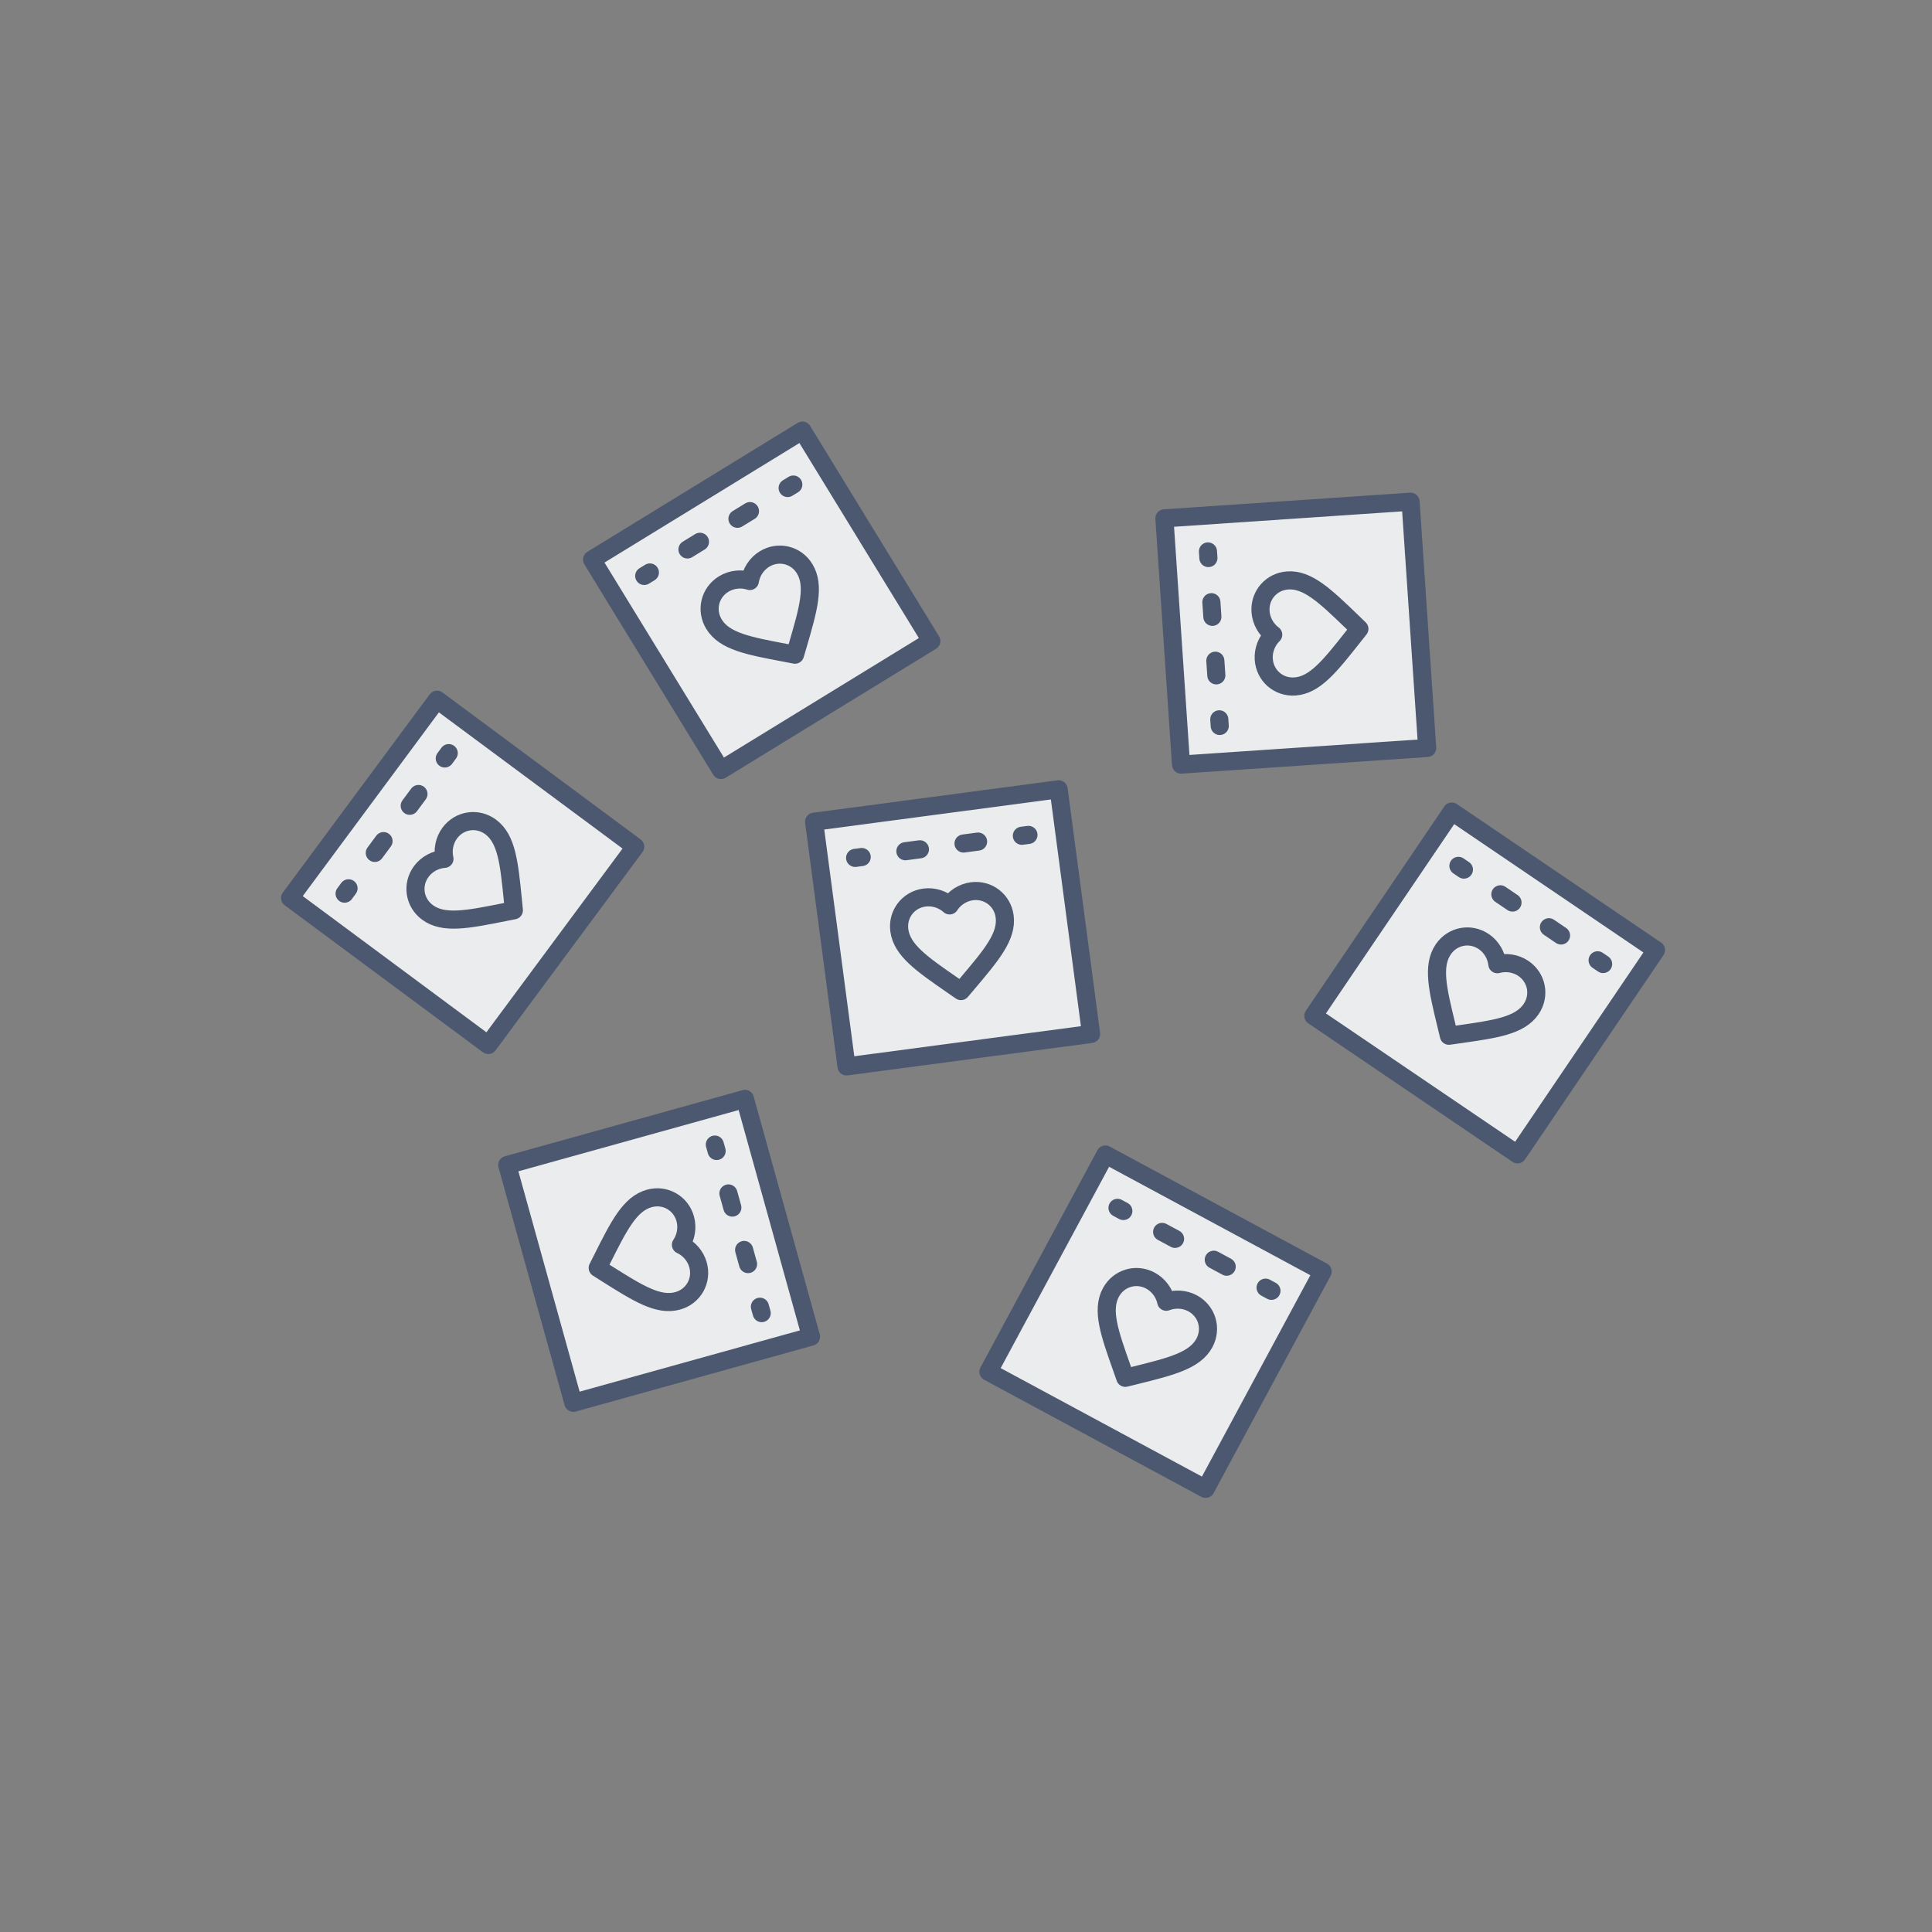 <?xml version="1.0" encoding="UTF-8"?>
<svg width="220px" height="220px" viewBox="0 0 220 220" version="1.1" xmlns="http://www.w3.org/2000/svg" xmlns:xlink="http://www.w3.org/1999/xlink" style="background: #EBECED;">
    <rect x="0" y="0" width="220" height="220" fill="#808080" stroke="none"/>
    <!-- Generator: Sketch 42 (36781) - http://www.bohemiancoding.com/sketch -->
    <title>Artboard 4 Copy 4</title>
    <desc>Created with Sketch.</desc>
    <defs></defs>
    <g id="Page-1" stroke="none" stroke-width="1" fill="none" fill-rule="evenodd">
        <g id="Artboard-4-Copy-4">
            <g id="Page-1-Copy-3" transform="translate(33, 49)">
                <polygon id="Fill-1" fill="#EBECED" points="73.05 23.997 49.097 38.683 34.417 14.72 58.37 0.033"></polygon>
                <polygon id="Stroke-2" stroke="#4C586F" stroke-width="2.062" stroke-linejoin="round" points="73.05 23.997 49.097 38.683 34.417 14.72 58.37 0.033"></polygon>
                <path d="M40.359,16.584 L41.004,16.189" id="Stroke-4" stroke="#4C586F" stroke-width="2.062" stroke-linecap="round" stroke-linejoin="round"></path>
                <path d="M45.282,13.566 L54.551,7.883" id="Stroke-5" stroke="#4C586F" stroke-width="2.062" stroke-linecap="round" stroke-linejoin="round" stroke-dasharray="1.67,5.009"></path>
                <path d="M56.69,6.571 L57.335,6.176" id="Stroke-6" stroke="#4C586F" stroke-width="2.062" stroke-linecap="round" stroke-linejoin="round"></path>
                <g id="Group-81" transform="translate(0, 7.491)">
                    <path d="M57.527,18.058 L56.362,17.835 C52.23,17.054 49.503,16.54 48.308,14.591 C47.335,13 47.818,10.987 49.406,10.013 C50.303,9.464 51.42,9.353 52.387,9.669 C52.546,8.664 53.151,7.718 54.048,7.168 C55.636,6.194 57.649,6.676 58.622,8.267 C59.817,10.216 59.037,12.881 57.861,16.924 L57.527,18.058 Z" id="Stroke-7" stroke="#4C586F" stroke-width="2.062" stroke-linejoin="round" fill="#EBECED"></path>
                    <polygon id="Fill-9" fill="#EBECED" points="32.286 103.25 24.76 76.171 51.827 68.642 59.353 95.72"></polygon>
                    <polygon id="Stroke-11" stroke="#4C586F" stroke-width="2.062" stroke-linejoin="round" points="32.286 103.25 24.76 76.171 51.827 68.642 59.353 95.72"></polygon>
                    <path d="M48.4,73.844 L48.604,74.573" id="Stroke-13" stroke="#4C586F" stroke-width="2.062" stroke-linecap="round" stroke-linejoin="round"></path>
                    <path d="M49.947,79.409 L52.859,89.888" id="Stroke-15" stroke="#4C586F" stroke-width="2.062" stroke-linecap="round" stroke-linejoin="round" stroke-dasharray="1.67,5.009"></path>
                    <path d="M53.532,92.306 L53.735,93.035" id="Stroke-17" stroke="#4C586F" stroke-width="2.062" stroke-linecap="round" stroke-linejoin="round"></path>
                    <path d="M35.063,87.891 L35.597,86.831 C37.484,83.072 38.729,80.59 40.932,79.978 C42.726,79.479 44.528,80.497 45.027,82.293 C45.31,83.308 45.108,84.412 44.539,85.256 C45.462,85.684 46.204,86.525 46.486,87.541 C46.985,89.336 45.967,91.138 44.173,91.637 C41.97,92.251 39.623,90.768 36.061,88.524 L35.063,87.891 Z" id="Stroke-19" stroke="#4C586F" stroke-width="2.062" stroke-linejoin="round" fill="#EBECED"></path>
                    <polygon id="Fill-21" fill="#EBECED" points="139.805 74.957 116.553 59.184 132.319 35.922 155.571 51.694"></polygon>
                    <polygon id="Stroke-23" stroke="#4C586F" stroke-width="2.062" stroke-linejoin="round" points="139.805 74.957 116.553 59.184 132.319 35.922 155.571 51.694"></polygon>
                    <path d="M133.071,42.106 L133.697,42.531" id="Stroke-25" stroke="#4C586F" stroke-width="2.062" stroke-linecap="round" stroke-linejoin="round"></path>
                    <path d="M137.849,45.347 L146.848,51.451" id="Stroke-27" stroke="#4C586F" stroke-width="2.062" stroke-linecap="round" stroke-linejoin="round" stroke-dasharray="1.67,5.009"></path>
                    <path d="M148.924,52.859 L149.55,53.284" id="Stroke-29" stroke="#4C586F" stroke-width="2.062" stroke-linecap="round" stroke-linejoin="round"></path>
                    <path d="M131.988,61.45 L131.711,60.296 C130.717,56.209 130.061,53.51 131.344,51.617 C132.39,50.075 134.423,49.684 135.964,50.731 C136.835,51.321 137.396,52.295 137.508,53.305 C138.488,53.034 139.599,53.196 140.47,53.786 C142.011,54.833 142.401,56.867 141.357,58.409 C140.073,60.302 137.326,60.691 133.158,61.286 L131.988,61.45 Z" id="Stroke-31" stroke="#4C586F" stroke-width="2.062" stroke-linejoin="round" fill="#EBECED"></path>
                    <polygon id="Fill-33" fill="#EBECED" points="39.332 39.922 22.601 62.5 0.032 45.762 16.764 23.184"></polygon>
                    <polygon id="Stroke-35" stroke="#4C586F" stroke-width="2.062" stroke-linejoin="round" points="39.332 39.922 22.601 62.5 0.032 45.762 16.764 23.184"></polygon>
                    <path d="M6.24,45.27 L6.69,44.662" id="Stroke-37" stroke="#4C586F" stroke-width="2.062" stroke-linecap="round" stroke-linejoin="round"></path>
                    <path d="M9.679,40.63 L16.154,31.894" id="Stroke-39" stroke="#4C586F" stroke-width="2.062" stroke-linecap="round" stroke-linejoin="round" stroke-dasharray="1.67,5.009"></path>
                    <path d="M17.647,29.877 L18.097,29.268" id="Stroke-41" stroke="#4C586F" stroke-width="2.062" stroke-linecap="round" stroke-linejoin="round"></path>
                    <path d="M25.513,47.167 L24.35,47.396 C20.225,48.216 17.505,48.759 15.667,47.396 C14.171,46.287 13.867,44.239 14.976,42.741 C15.602,41.896 16.597,41.375 17.612,41.307 C17.384,40.315 17.59,39.212 18.218,38.366 C19.327,36.87 21.375,36.565 22.872,37.675 C24.708,39.037 24.979,41.8 25.399,45.989 L25.513,47.167 Z" id="Stroke-43" stroke="#4C586F" stroke-width="2.062" stroke-linejoin="round" fill="#EBECED"></path>
                    <polygon id="Fill-45" fill="#EBECED" points="91.244 61.249 63.394 64.944 59.702 37.082 87.55 33.387"></polygon>
                    <polygon id="Stroke-47" stroke="#4C586F" stroke-width="2.062" stroke-linejoin="round" points="91.244 61.249 63.394 64.944 59.702 37.082 87.55 33.387"></polygon>
                    <path d="M64.374,41.199 L65.124,41.1" id="Stroke-49" stroke="#4C586F" stroke-width="2.062" stroke-linecap="round" stroke-linejoin="round"></path>
                    <path d="M70.098,40.44 L80.875,39.01" id="Stroke-51" stroke="#4C586F" stroke-width="2.062" stroke-linecap="round" stroke-linejoin="round" stroke-dasharray="1.67,5.009"></path>
                    <path d="M83.362,38.68 L84.112,38.581" id="Stroke-53" stroke="#4C586F" stroke-width="2.062" stroke-linecap="round" stroke-linejoin="round"></path>
                    <path d="M76.427,56.364 L75.452,55.688 C71.993,53.296 69.709,51.718 69.408,49.452 C69.163,47.603 70.423,45.96 72.269,45.715 C73.313,45.576 74.379,45.93 75.134,46.609 C75.686,45.756 76.622,45.136 77.666,44.999 C79.512,44.753 81.156,46.013 81.401,47.861 C81.702,50.128 79.907,52.246 77.192,55.463 L76.427,56.364 Z" id="Stroke-55" stroke="#4C586F" stroke-width="2.062" stroke-linejoin="round" fill="#EBECED"></path>
                    <polygon id="Fill-57" fill="#EBECED" points="104.285 113.047 79.552 99.717 92.875 74.974 117.609 88.303"></polygon>
                    <polygon id="Stroke-59" stroke="#4C586F" stroke-width="2.062" stroke-linejoin="round" points="104.285 113.047 79.552 99.717 92.875 74.974 117.609 88.303"></polygon>
                    <path d="M94.251,81.049 L94.917,81.408" id="Stroke-61" stroke="#4C586F" stroke-width="2.062" stroke-linecap="round" stroke-linejoin="round"></path>
                    <path d="M99.335,83.789 L108.905,88.947" id="Stroke-63" stroke="#4C586F" stroke-width="2.062" stroke-linecap="round" stroke-linejoin="round" stroke-dasharray="1.67,5.009"></path>
                    <path d="M111.115,90.137 L111.781,90.496" id="Stroke-65" stroke="#4C586F" stroke-width="2.062" stroke-linecap="round" stroke-linejoin="round"></path>
                    <path d="M95.138,100.403 L94.745,99.284 C93.341,95.317 92.414,92.702 93.498,90.688 C94.383,89.046 96.366,88.451 98.005,89.336 C98.932,89.835 99.588,90.746 99.802,91.741 C100.75,91.371 101.871,91.419 102.798,91.918 C104.439,92.803 105.032,94.787 104.15,96.427 C103.066,98.441 100.37,99.105 96.286,100.122 L95.138,100.403 Z" id="Stroke-67" stroke="#4C586F" stroke-width="2.062" stroke-linejoin="round" fill="#EBECED"></path>
                    <polygon id="Fill-69" fill="#EBECED" points="127.623 0.641 129.516 28.683 101.485 30.574 99.593 2.534"></polygon>
                    <polygon id="Stroke-71" stroke="#4C586F" stroke-width="2.062" stroke-linejoin="round" points="127.623 0.641 129.516 28.683 101.485 30.574 99.593 2.534"></polygon>
                    <path d="M105.893,26.175 L105.842,25.421" id="Stroke-73" stroke="#4C586F" stroke-width="2.062" stroke-linecap="round" stroke-linejoin="round"></path>
                    <path d="M105.505,20.412 L104.772,9.561" id="Stroke-75" stroke="#4C586F" stroke-width="2.062" stroke-linecap="round" stroke-linejoin="round" stroke-dasharray="1.67,5.009"></path>
                    <path d="M104.603,7.056 L104.552,6.302" id="Stroke-77" stroke="#4C586F" stroke-width="2.062" stroke-linecap="round" stroke-linejoin="round"></path>
                    <path d="M121.796,15.119 L121.059,16.048 C118.45,19.348 116.73,21.526 114.449,21.679 C112.59,21.805 111.031,20.443 110.906,18.584 C110.835,17.533 111.256,16.491 111.983,15.782 C111.167,15.175 110.61,14.2 110.539,13.15 C110.413,11.29 111.775,9.731 113.634,9.605 C115.915,9.451 117.913,11.379 120.947,14.297 L121.796,15.119 Z" id="Stroke-79" stroke="#4C586F" stroke-width="2.062" stroke-linejoin="round" fill="#EBECED"></path>
                </g>
            </g>
        </g>
    </g>
</svg>